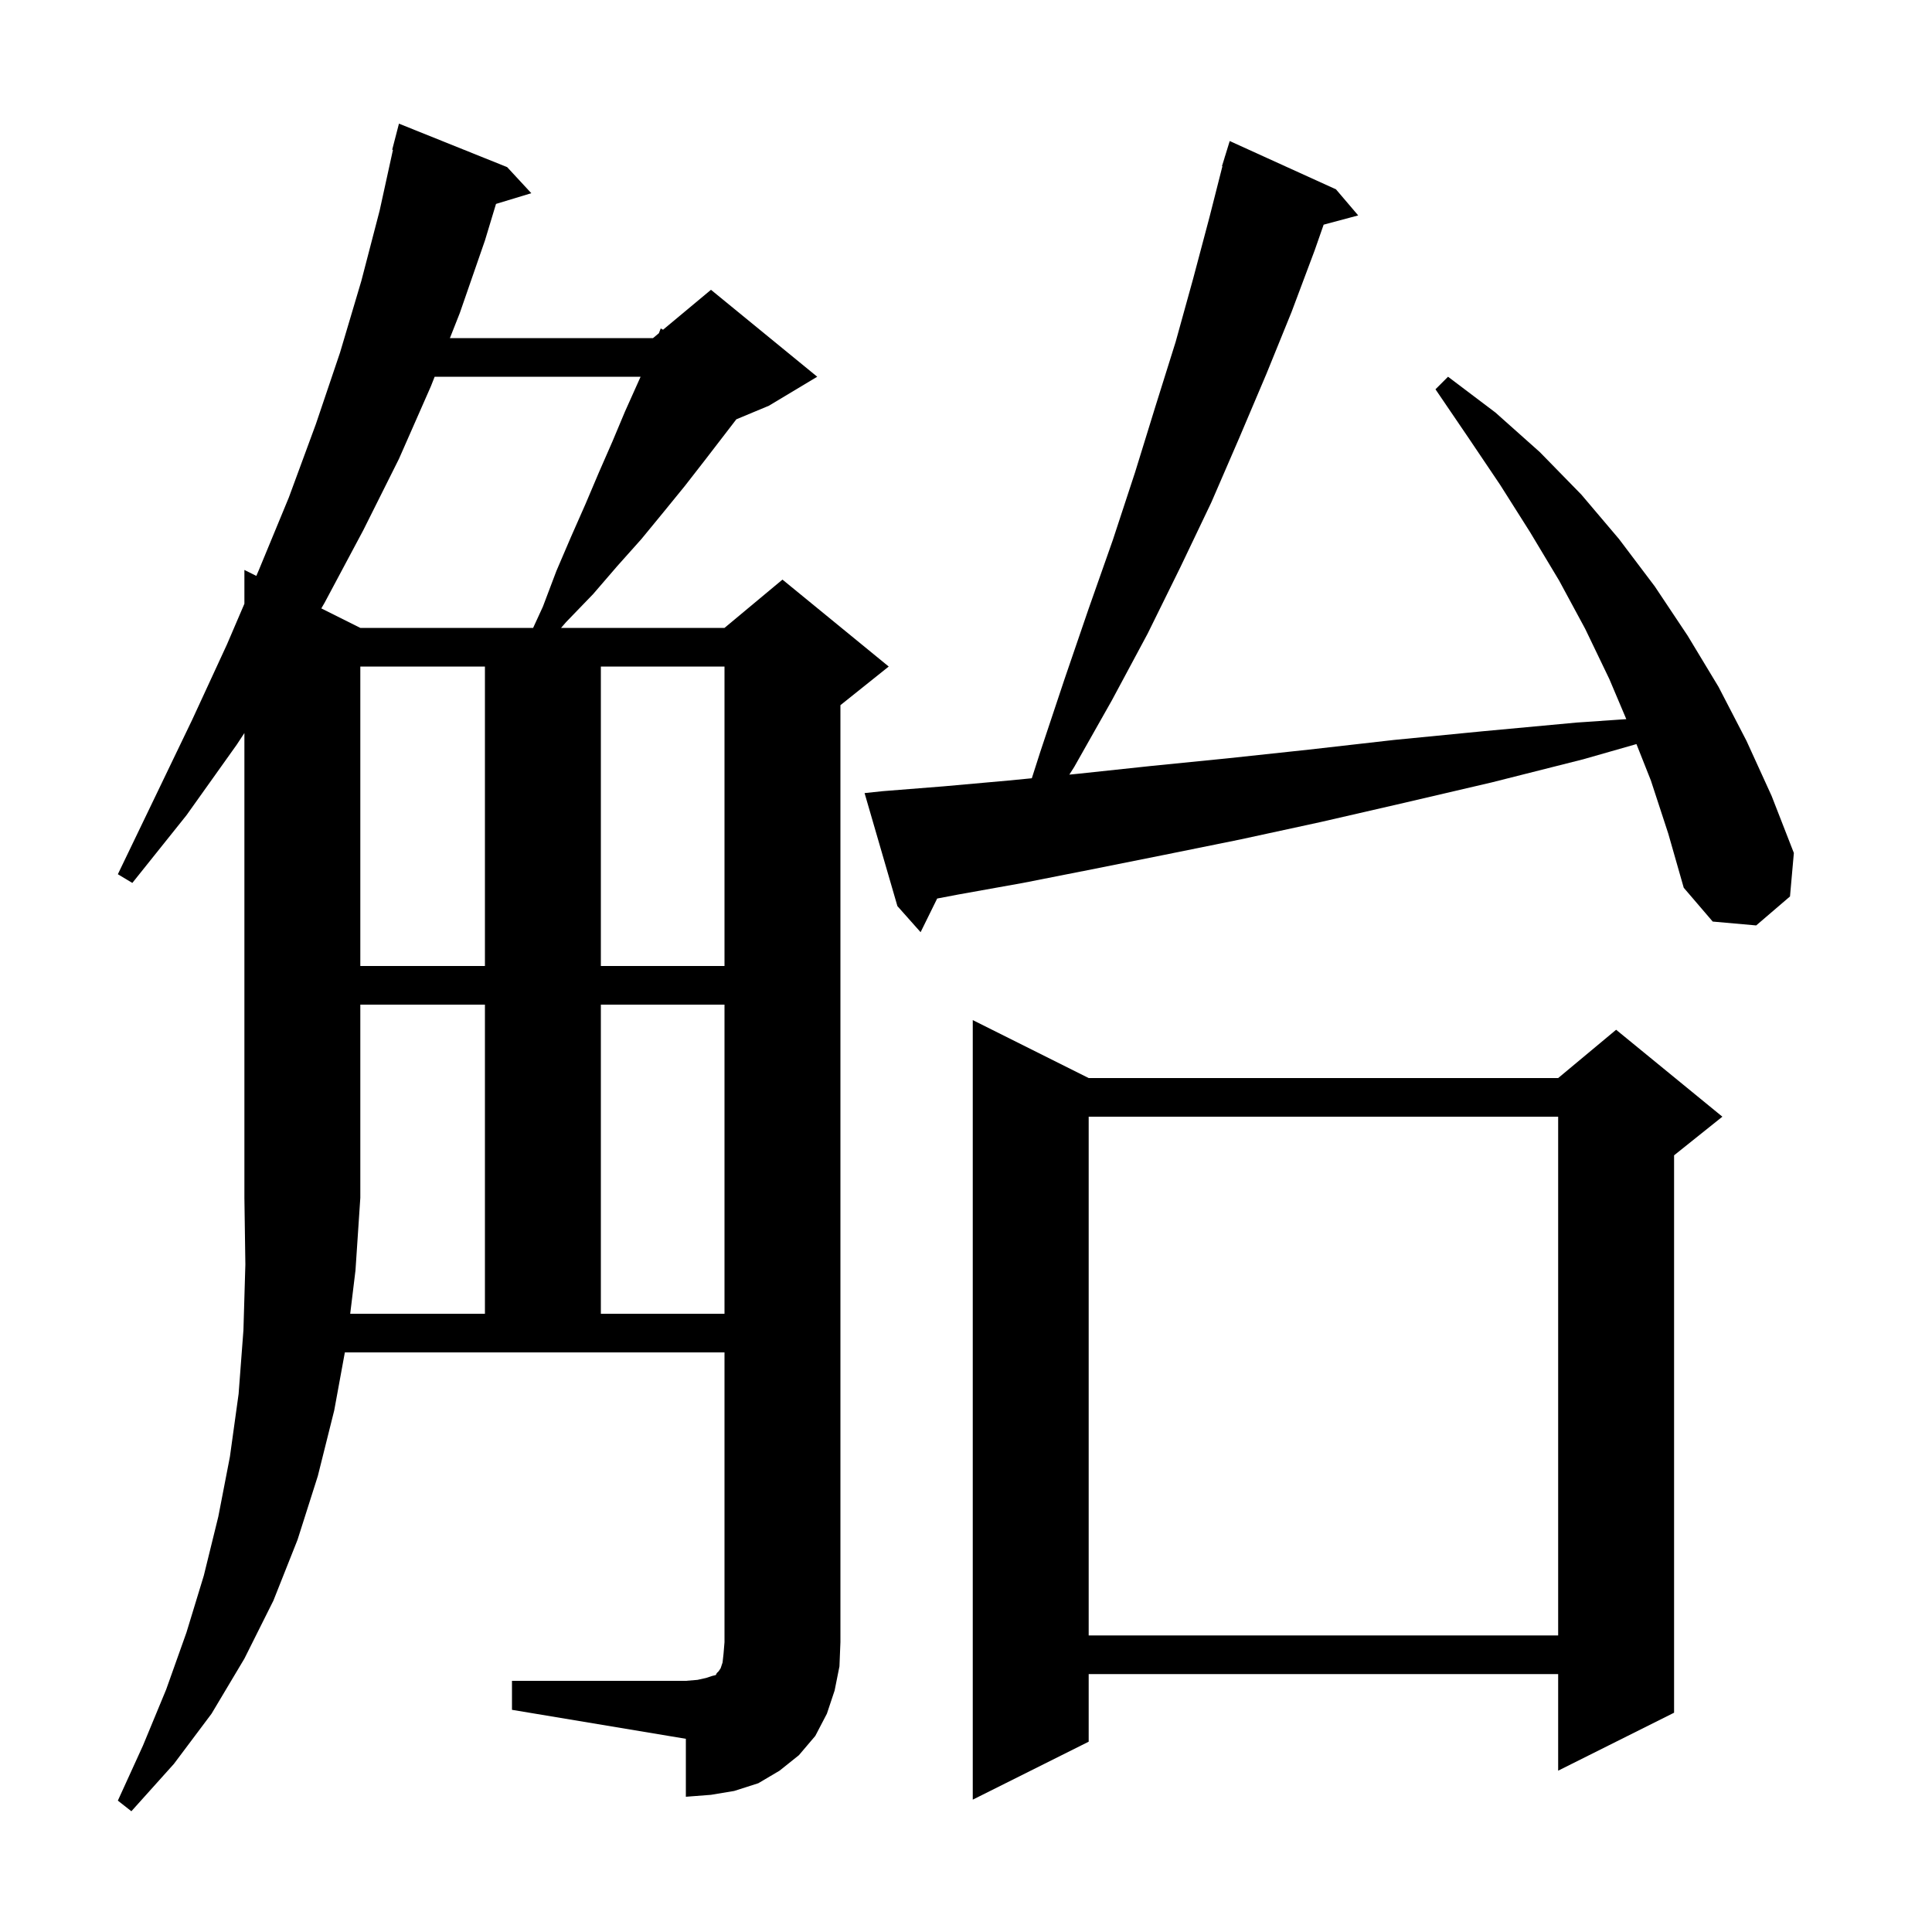 <svg xmlns="http://www.w3.org/2000/svg" xmlns:xlink="http://www.w3.org/1999/xlink" version="1.1" baseProfile="full" viewBox="0 0 200 200" width="200" height="200">
<g fill="black">
<path d="M 112.7 111.6 L 161.3 111.6 L 167.3 106.6 L 178.3 115.6 L 173.3 119.6 L 173.3 177.3 L 161.3 183.3 L 161.3 173.3 L 112.7 173.3 L 112.7 180.3 L 100.7 186.3 L 100.7 105.6 Z M 36.253 136.0 L 50.2 136.0 L 50.2 104.0 L 37.3 104.0 L 37.3 124.0 L 36.8 131.5 Z M 112.7 115.6 L 112.7 169.3 L 161.3 169.3 L 161.3 115.6 Z M 62.2 104.0 L 62.2 136.0 L 75.0 136.0 L 75.0 104.0 Z M 37.3 69.0 L 37.3 100.0 L 50.2 100.0 L 50.2 69.0 Z M 62.2 69.0 L 62.2 100.0 L 75.0 100.0 L 75.0 69.0 Z M 170.9 80.8 L 169.405 77.027 L 163.9 78.6 L 154.4 81.0 L 145.4 83.1 L 136.7 85.1 L 128.4 86.9 L 120.5 88.5 L 113.0 90.0 L 105.9 91.4 L 99.2 92.6 L 97.015 93.016 L 95.3 96.5 L 92.9 93.8 L 89.5 82.1 L 91.4 81.9 L 97.7 81.4 L 104.4 80.8 L 106.814 80.565 L 107.7 77.8 L 110.2 70.3 L 112.7 63.0 L 115.2 55.9 L 117.5 48.9 L 119.6 42.1 L 121.7 35.4 L 123.5 28.9 L 125.2 22.5 L 126.544 17.209 L 126.5 17.2 L 126.764 16.343 L 126.8 16.2 L 126.807 16.202 L 127.3 14.6 L 138.3 19.6 L 140.6 22.3 L 137.023 23.258 L 136.1 25.9 L 133.7 32.3 L 131.1 38.7 L 128.3 45.3 L 125.4 52.0 L 122.2 58.7 L 118.8 65.6 L 115.1 72.5 L 111.2 79.4 L 110.698 80.188 L 111.6 80.1 L 119.1 79.3 L 127.1 78.5 L 135.5 77.6 L 144.3 76.6 L 153.5 75.7 L 163.2 74.8 L 168.354 74.446 L 166.6 70.3 L 164.1 65.1 L 161.4 60.1 L 158.4 55.1 L 155.3 50.2 L 152.0 45.3 L 148.6 40.3 L 149.9 39.0 L 154.8 42.7 L 159.4 46.8 L 163.7 51.2 L 167.6 55.8 L 171.3 60.7 L 174.7 65.8 L 177.9 71.1 L 180.8 76.7 L 183.4 82.4 L 185.7 88.3 L 185.3 92.8 L 181.8 95.8 L 177.3 95.4 L 174.3 91.9 L 172.7 86.3 Z M 44.995 39.0 L 44.6 40.0 L 41.3 47.5 L 37.6 54.9 L 33.6 62.4 L 33.262 62.981 L 37.3 65.0 L 55.189 65.0 L 56.2 62.8 L 57.6 59.1 L 59.1 55.6 L 60.6 52.2 L 62.0 48.9 L 63.4 45.7 L 64.7 42.6 L 66.314 39.0 Z M 86.4 175.0 L 85.6 177.4 L 84.4 179.7 L 82.7 181.7 L 80.7 183.3 L 78.5 184.6 L 76.0 185.4 L 73.6 185.8 L 71.0 186.0 L 71.0 180.0 L 53.0 177.0 L 53.0 174.0 L 71.0 174.0 L 72.2 173.9 L 73.1 173.7 L 73.7 173.5 L 74.1 173.4 L 74.2 173.2 L 74.4 173.0 L 74.6 172.7 L 74.8 172.1 L 74.9 171.2 L 75.0 170.0 L 75.0 140.0 L 35.699 140.0 L 34.6 146.0 L 32.9 152.8 L 30.8 159.4 L 28.3 165.7 L 25.3 171.7 L 21.9 177.4 L 18.0 182.6 L 13.6 187.5 L 12.2 186.4 L 14.8 180.7 L 17.2 174.9 L 19.3 169.0 L 21.1 163.1 L 22.6 157.0 L 23.8 150.8 L 24.7 144.3 L 25.2 137.7 L 25.4 130.9 L 25.3 124.0 L 25.3 75.883 L 24.5 77.1 L 19.3 84.4 L 13.7 91.4 L 12.2 90.5 L 16.1 82.4 L 19.9 74.5 L 23.5 66.7 L 25.3 62.5 L 25.3 59.0 L 26.535 59.618 L 26.8 59.0 L 29.9 51.5 L 32.7 43.9 L 35.2 36.5 L 37.4 29.1 L 39.3 21.8 L 40.678 15.512 L 40.6 15.5 L 41.3 12.8 L 52.5 17.3 L 55.0 20.0 L 51.347 21.109 L 50.2 24.9 L 47.6 32.4 L 46.574 35.0 L 67.6 35.0 L 68.205 34.496 L 68.4 34.0 L 68.639 34.134 L 73.6 30.0 L 84.6 39.0 L 79.6 42.0 L 76.226 43.406 L 73.0 47.6 L 70.9 50.3 L 68.7 53.0 L 66.4 55.8 L 63.9 58.6 L 61.4 61.5 L 58.6 64.4 L 58.08 65.0 L 75.0 65.0 L 81.0 60.0 L 92.0 69.0 L 87.0 73.0 L 87.0 170.0 L 86.9 172.5 Z " />
</g>
</svg>

